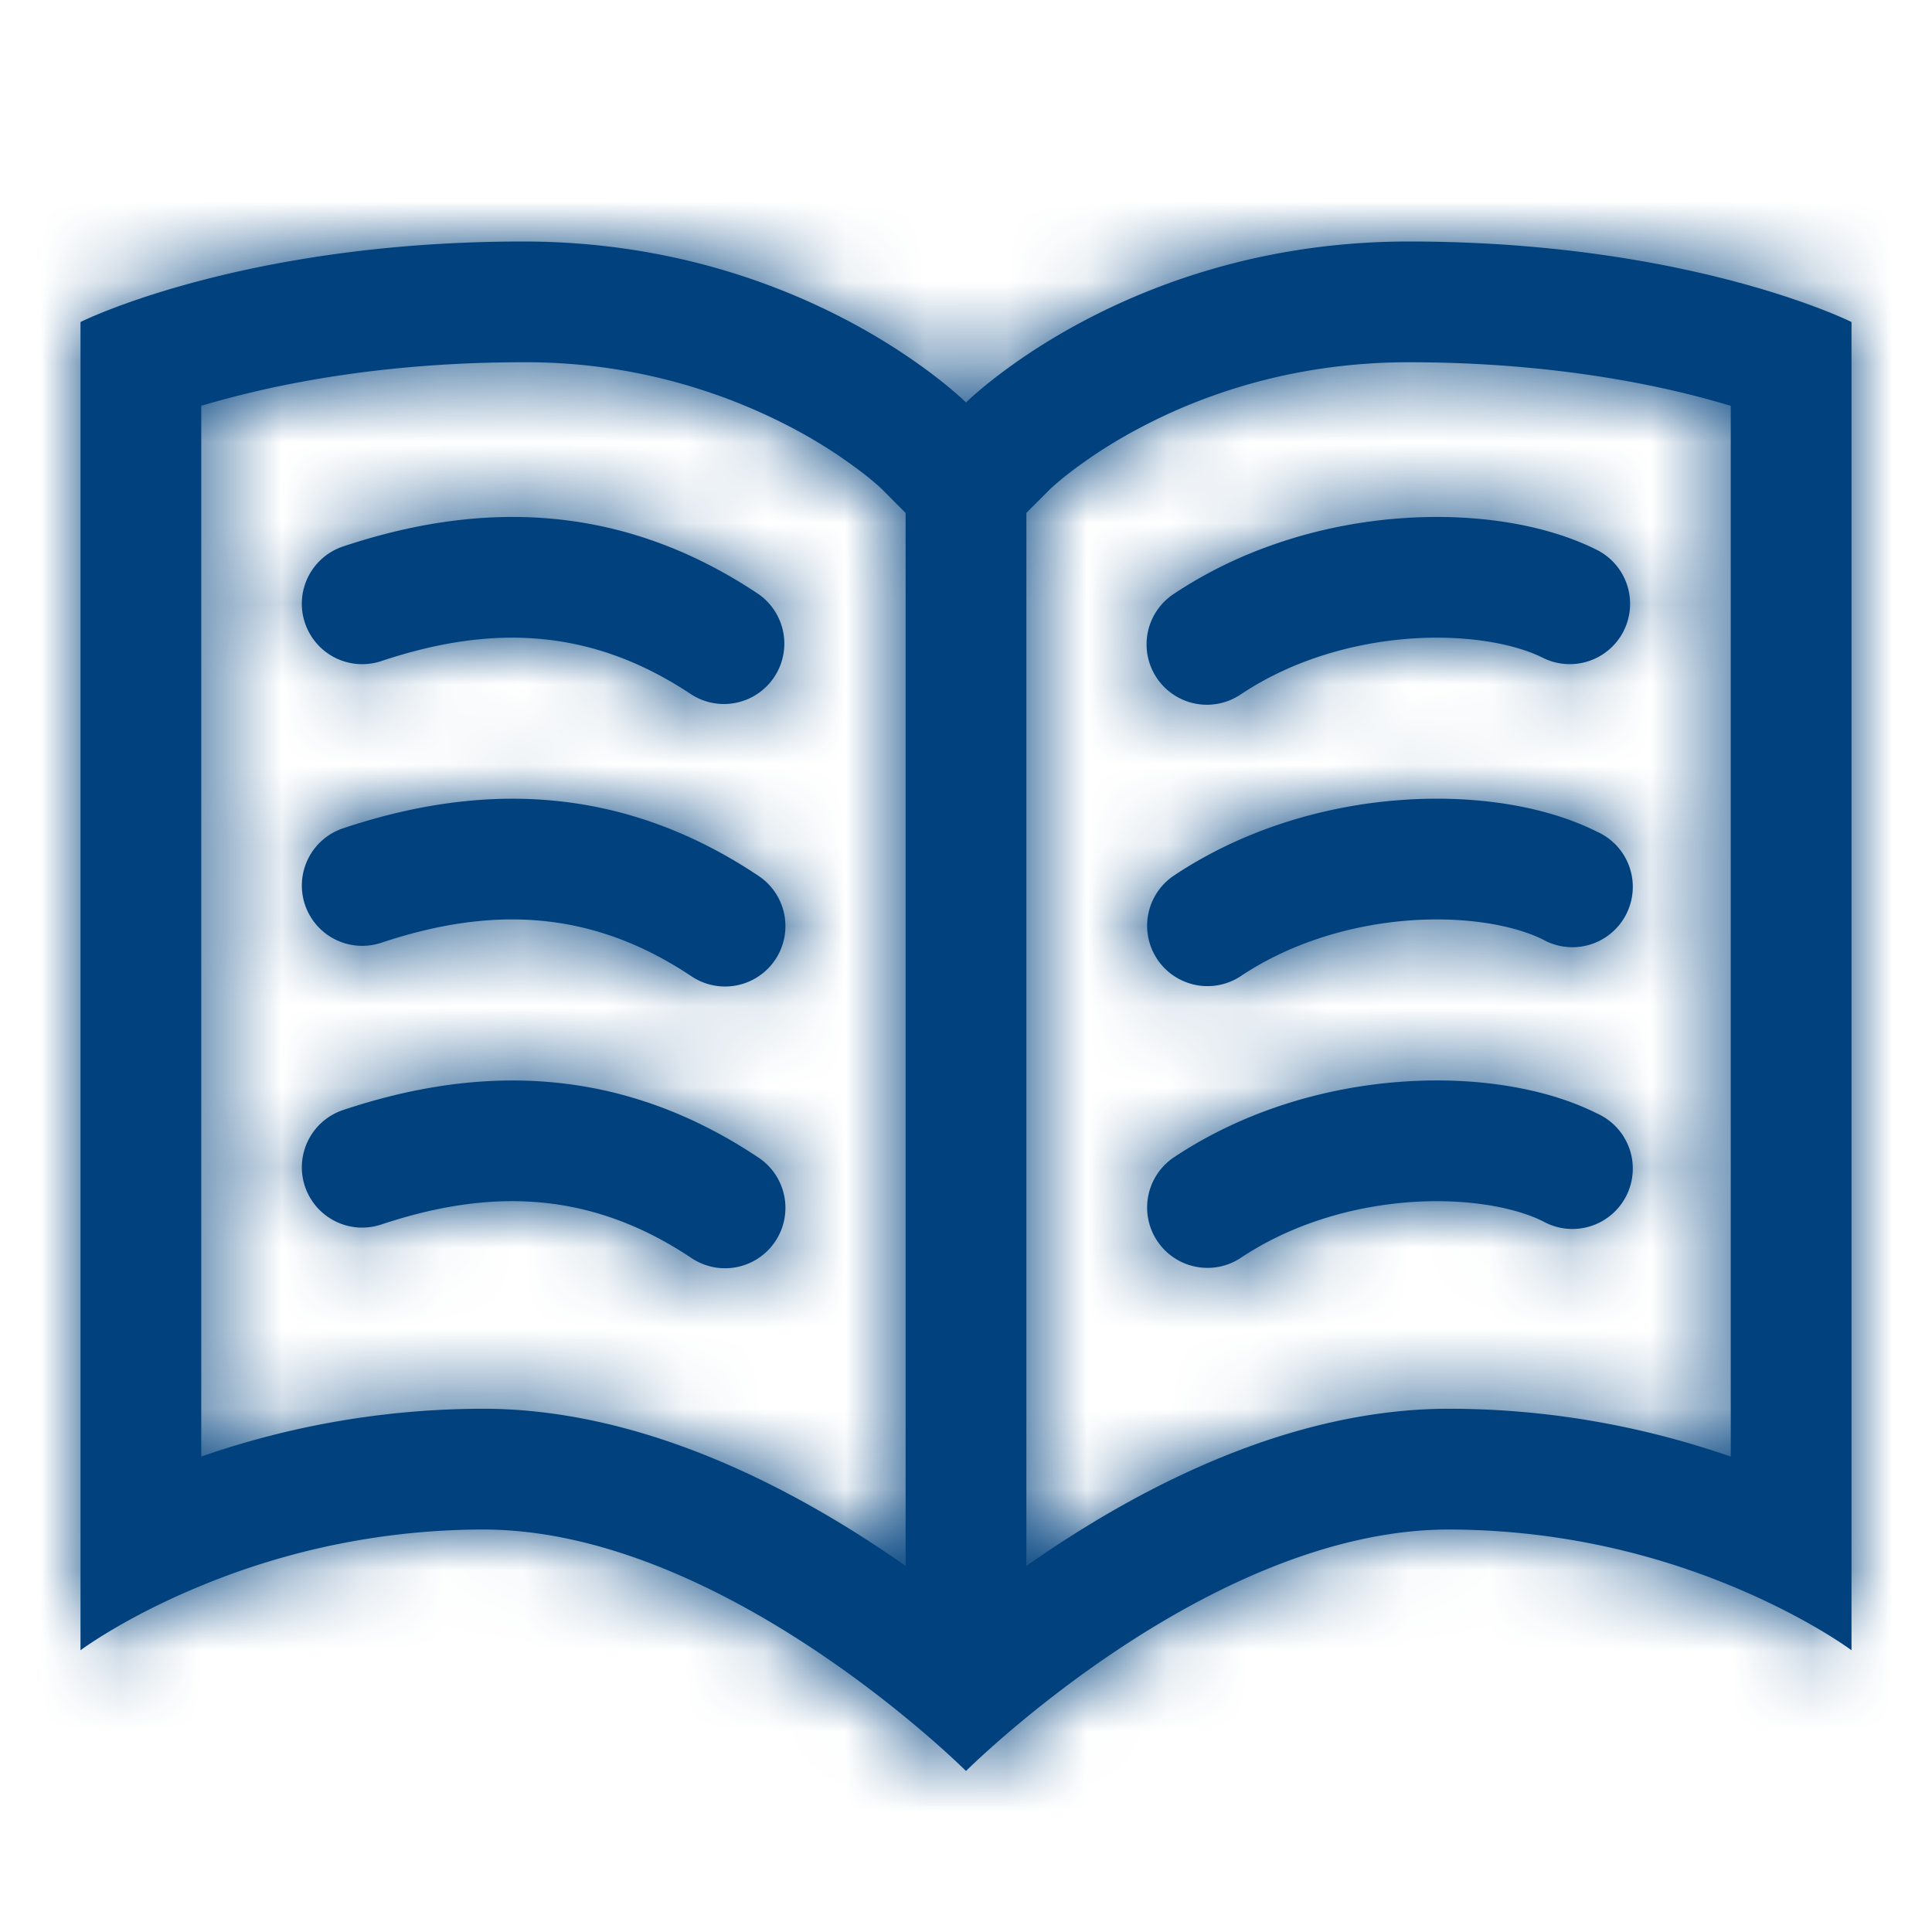 <svg width="24" height="24" fill="none" xmlns="http://www.w3.org/2000/svg"><path fill-rule="evenodd" clip-rule="evenodd" d="M12 5s.2-.2.583-.472C13.413 3.936 15.105 3 17.5 3 21 3 23 4 23 4v16.5s-.548-.41-1.5-.802A9.227 9.227 0 0018 19c-2.086 0-4.173 1.451-5.25 2.335-.472.387-.75.665-.75.665s-.278-.278-.75-.665C10.173 20.45 8.086 19 6 19a9.2 9.2 0 00-3.5.698c-.952.391-1.5.802-1.5.802V4s2-1 5.5-1c2.395 0 4.087.936 4.917 1.528C11.801 4.8 12 5 12 5zM2.5 18.094A10.685 10.685 0 016 17.5c1.95 0 3.757.952 4.957 1.752.1.067.198.134.293.2V6.372l-.303-.304-.036-.033a3.845 3.845 0 00-.196-.161 6.102 6.102 0 00-.858-.55A7.092 7.092 0 006.5 4.5c-1.606 0-2.851.23-3.676.45a10.47 10.47 0 00-.324.091v13.053zM12.75 6.371v13.081c.095-.066.193-.133.293-.2 1.2-.8 3.006-1.752 4.957-1.752 1.372 0 2.562.269 3.5.594V5.041c-.1-.03-.208-.06-.324-.092-.825-.22-2.07-.449-3.676-.449-1.456 0-2.59.415-3.357.824a6.101 6.101 0 00-.858.55 3.845 3.845 0 00-.232.194l-.303.303zm9.588-1.025l-.002-.001.002.001zm-2.167 2.49a.75.75 0 01-1.006.335c-.345-.173-.95-.291-1.67-.236-.708.055-1.454.272-2.079.689a.75.75 0 11-.832-1.248c.875-.583 1.879-.866 2.796-.936.905-.07 1.8.062 2.455.39a.75.75 0 01.336 1.005zm-5.795 4.08a.75.75 0 01.208-1.04c.875-.583 1.879-.866 2.796-.936.905-.07 1.8.062 2.455.39a.75.75 0 11-.67 1.34c-.345-.171-.95-.29-1.67-.235-.708.055-1.454.272-2.079.689a.75.75 0 01-1.04-.208zm0 3.5a.75.75 0 01.208-1.04c.875-.583 1.879-.866 2.796-.936.905-.07 1.8.062 2.455.39a.75.75 0 11-.67 1.34c-.345-.171-.95-.29-1.67-.235-.708.055-1.454.272-2.079.689a.75.75 0 01-1.04-.208zM3.788 7.737a.75.75 0 01.475-.949c1.664-.554 3.417-.57 5.153.588a.75.75 0 01-.832 1.248c-1.264-.842-2.51-.858-3.847-.412a.75.75 0 01-.949-.475zm0 3.5a.75.75 0 01.475-.948c1.664-.555 3.417-.57 5.153.587a.75.75 0 11-.832 1.248c-1.264-.842-2.51-.858-3.847-.413a.75.75 0 01-.949-.474zm0 3.5a.75.75 0 01.475-.948c1.664-.555 3.417-.57 5.153.587a.75.75 0 11-.832 1.248c-1.264-.842-2.51-.858-3.847-.413a.75.75 0 01-.949-.474z" fill="#00417E"/><mask id="a" style="mask-type:alpha" maskUnits="userSpaceOnUse" x="1" y="3" width="22" height="19"><path fill-rule="evenodd" clip-rule="evenodd" d="M12 5s.2-.2.583-.472C13.413 3.936 15.105 3 17.5 3 21 3 23 4 23 4v16.5s-.548-.41-1.5-.802A9.227 9.227 0 0018 19c-2.086 0-4.173 1.451-5.25 2.335-.472.387-.75.665-.75.665s-.278-.278-.75-.665C10.173 20.45 8.086 19 6 19a9.2 9.2 0 00-3.5.698c-.952.391-1.5.802-1.5.802V4s2-1 5.5-1c2.395 0 4.087.936 4.917 1.528C11.801 4.8 12 5 12 5zM2.5 18.094A10.685 10.685 0 016 17.5c1.95 0 3.757.952 4.957 1.752.1.067.198.134.293.2V6.372l-.303-.304-.036-.033a3.845 3.845 0 00-.196-.161 6.102 6.102 0 00-.858-.55A7.092 7.092 0 006.5 4.5c-1.606 0-2.851.23-3.676.45a10.47 10.47 0 00-.324.091v13.053zM12.75 6.371v13.081c.095-.066.193-.133.293-.2 1.2-.8 3.006-1.752 4.957-1.752 1.372 0 2.562.269 3.5.594V5.041c-.1-.03-.208-.06-.324-.092-.825-.22-2.07-.449-3.676-.449-1.456 0-2.59.415-3.357.824a6.101 6.101 0 00-.858.55 3.845 3.845 0 00-.232.194l-.303.303zm9.588-1.025l-.002-.001.002.001zm-2.167 2.49a.75.75 0 01-1.006.335c-.345-.173-.95-.291-1.67-.236-.708.055-1.454.272-2.079.689a.75.75 0 11-.832-1.248c.875-.583 1.879-.866 2.796-.936.905-.07 1.8.062 2.455.39a.75.75 0 01.336 1.005zm-5.795 4.08a.75.75 0 01.208-1.04c.875-.583 1.879-.866 2.796-.936.905-.07 1.8.062 2.455.39a.75.75 0 11-.67 1.34c-.345-.171-.95-.29-1.67-.235-.708.055-1.454.272-2.079.689a.75.75 0 01-1.04-.208zm0 3.5a.75.75 0 01.208-1.04c.875-.583 1.879-.866 2.796-.936.905-.07 1.8.062 2.455.39a.75.75 0 11-.67 1.34c-.345-.171-.95-.29-1.67-.235-.708.055-1.454.272-2.079.689a.75.75 0 01-1.04-.208zM3.788 7.737a.75.75 0 01.475-.949c1.664-.554 3.417-.57 5.153.588a.75.75 0 01-.832 1.248c-1.264-.842-2.51-.858-3.847-.412a.75.75 0 01-.949-.475zm0 3.5a.75.75 0 01.475-.948c1.664-.555 3.417-.57 5.153.587a.75.75 0 11-.832 1.248c-1.264-.842-2.51-.858-3.847-.413a.75.75 0 01-.949-.474zm0 3.5a.75.75 0 01.475-.948c1.664-.555 3.417-.57 5.153.587a.75.75 0 11-.832 1.248c-1.264-.842-2.51-.858-3.847-.413a.75.75 0 01-.949-.474z" fill="#000"/></mask><g mask="url(#a)"><path fill="#00417E" d="M-4-3.5h32v32H-4z"/></g></svg>